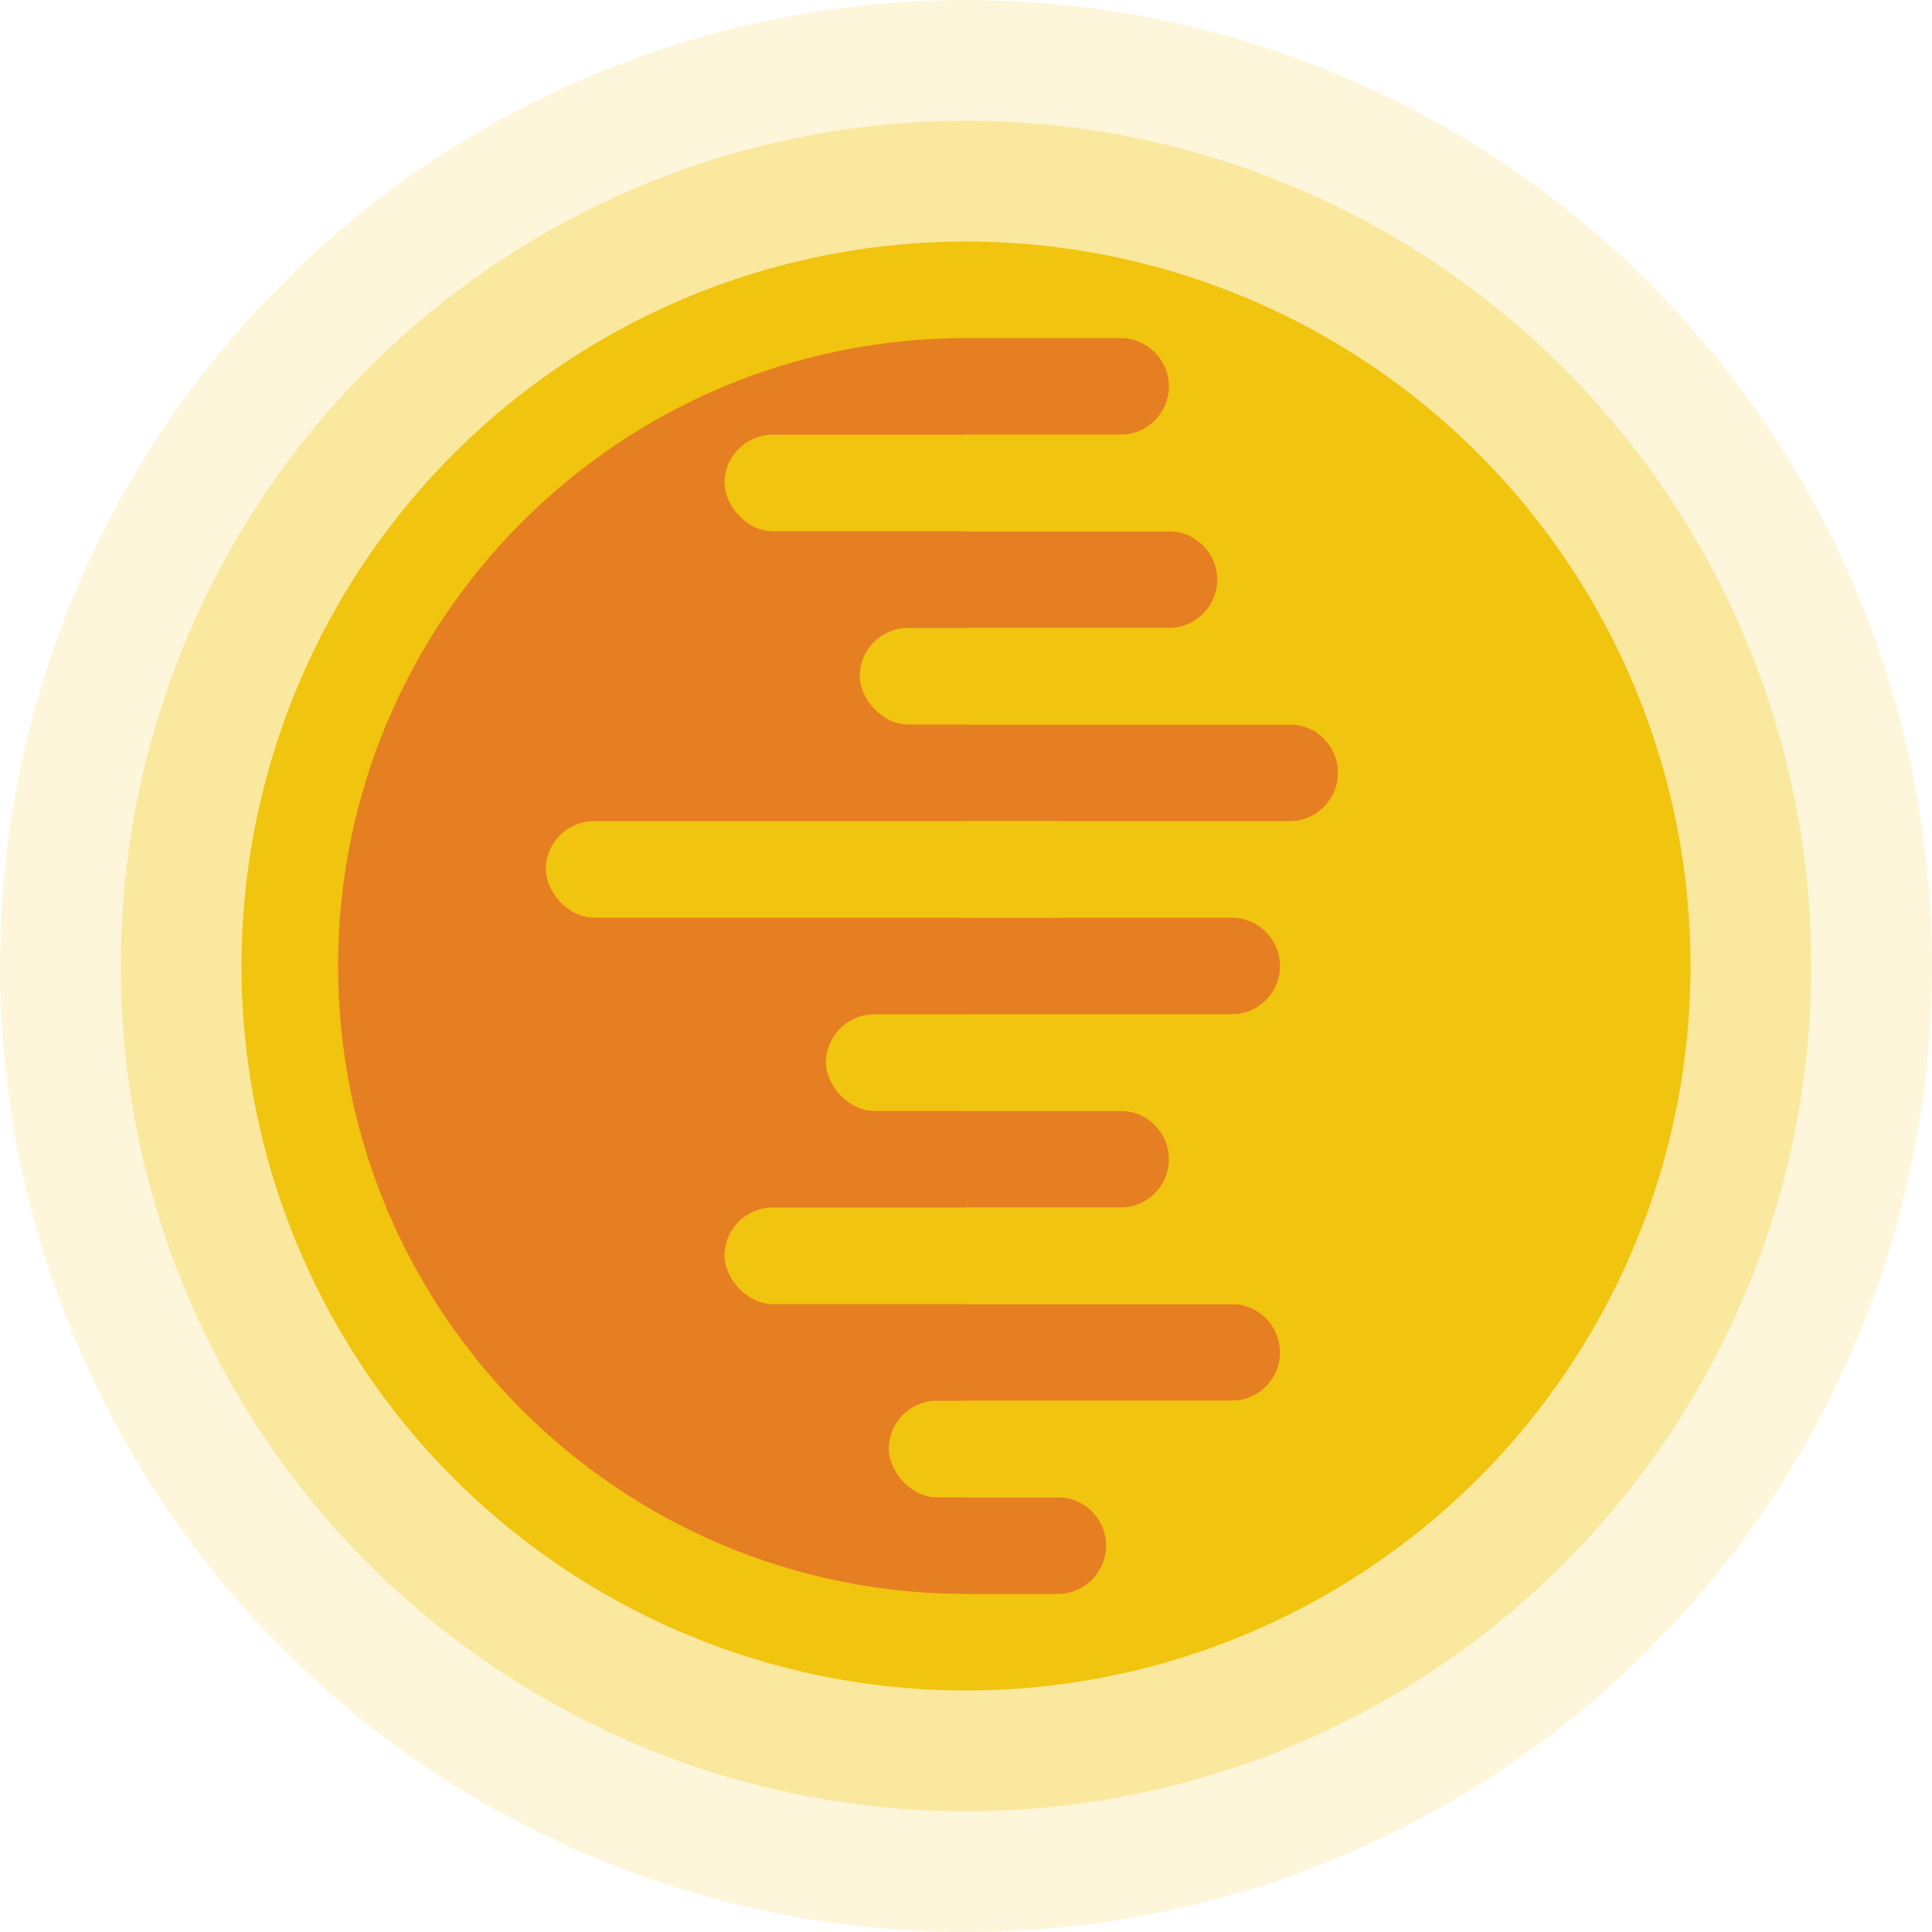 <?xml version="1.0" encoding="UTF-8"?>
<svg width="135px" height="135px" viewBox="0 0 135 135" version="1.1" xmlns="http://www.w3.org/2000/svg" xmlns:xlink="http://www.w3.org/1999/xlink">
    <!-- Generator: Sketch 43.2 (39069) - http://www.bohemiancoding.com/sketch -->
    <title>sun</title>
    <desc>Created with Sketch.</desc>
    <defs></defs>
    <g id="Page-1" stroke="none" stroke-width="1" fill="none" fill-rule="evenodd">
        <g id="Desktop-HD" transform="translate(-30, -30)">
            <g id="sun-2" transform="translate(30, 30)">
                <g id="planet">
                    <circle id="Oval" fill-opacity="0.15" fill="#F1C40F" cx="67.5" cy="67.5" r="67.5"></circle>
                    <circle id="Oval" fill-opacity="0.3" fill="#F1C40F" cx="67.5" cy="67.5" r="59.062"></circle>
                    <circle id="Oval" fill="#F1C40F" cx="67.5" cy="67.5" r="50.625"></circle>
                    <path d="M67.497,111.375 C43.267,111.373 23.625,91.73 23.625,67.5 C23.625,43.269 43.269,23.625 67.5,23.625 C67.503,23.625 67.506,23.625 67.509,23.625 L78.291,23.625 C80.16,23.625 81.675,25.14 81.675,27 C81.675,28.864 80.164,30.375 78.291,30.375 L67.509,30.375 C67.506,30.375 67.503,30.375 67.5,30.375 L67.5,37.125 L81.676,37.125 C83.54,37.125 85.05,38.64 85.05,40.5 C85.05,42.364 83.545,43.875 81.676,43.875 L67.5,43.875 L67.5,50.625 L90.119,50.625 C91.979,50.625 93.487,52.14 93.487,54 C93.487,55.864 91.971,57.375 90.119,57.375 L67.5,57.375 L67.5,64.125 L86.063,64.125 C87.927,64.125 89.438,65.64 89.438,67.5 C89.438,69.364 87.93,70.875 86.063,70.875 L67.5,70.875 L67.5,77.625 C67.503,77.625 67.506,77.625 67.509,77.625 L78.291,77.625 C80.16,77.625 81.675,79.14 81.675,81 C81.675,82.864 80.164,84.375 78.291,84.375 L67.509,84.375 C67.506,84.375 67.503,84.375 67.5,84.375 L67.5,91.125 L86.063,91.125 C87.927,91.125 89.438,92.64 89.438,94.5 C89.438,96.364 87.93,97.875 86.063,97.875 L67.5,97.875 L67.5,104.625 L73.915,104.625 C75.778,104.625 77.287,106.14 77.287,108 C77.287,109.864 75.778,111.375 73.915,111.375 L67.498,111.375 C67.497,111.375 67.497,111.375 67.497,111.375 Z" id="Combined-Shape" fill="#E67E22"></path>
                    <rect id="Rectangle-3-Copy-5" fill="#F1C40F" x="38.138" y="57.375" width="38.812" height="6.75" rx="3.375"></rect>
                    <rect id="Rectangle-3-Copy" fill="#F1C40F" x="50.625" y="30.375" width="38.812" height="6.75" rx="3.375"></rect>
                    <rect id="Rectangle-3-Copy-7" fill="#F1C40F" x="57.712" y="70.875" width="38.812" height="6.75" rx="3.375"></rect>
                    <rect id="Rectangle-3-Copy-3" fill="#F1C40F" x="60.075" y="43.875" width="38.812" height="6.75" rx="3.375"></rect>
                    <rect id="Rectangle-3-Copy-9" fill="#F1C40F" x="50.625" y="84.375" width="38.812" height="6.75" rx="3.375"></rect>
                    <rect id="Rectangle-3-Copy-11" fill="#F1C40F" x="62.1" y="97.875" width="38.812" height="6.75" rx="3.375"></rect>
                </g>
            </g>
        </g>
    </g>
</svg>